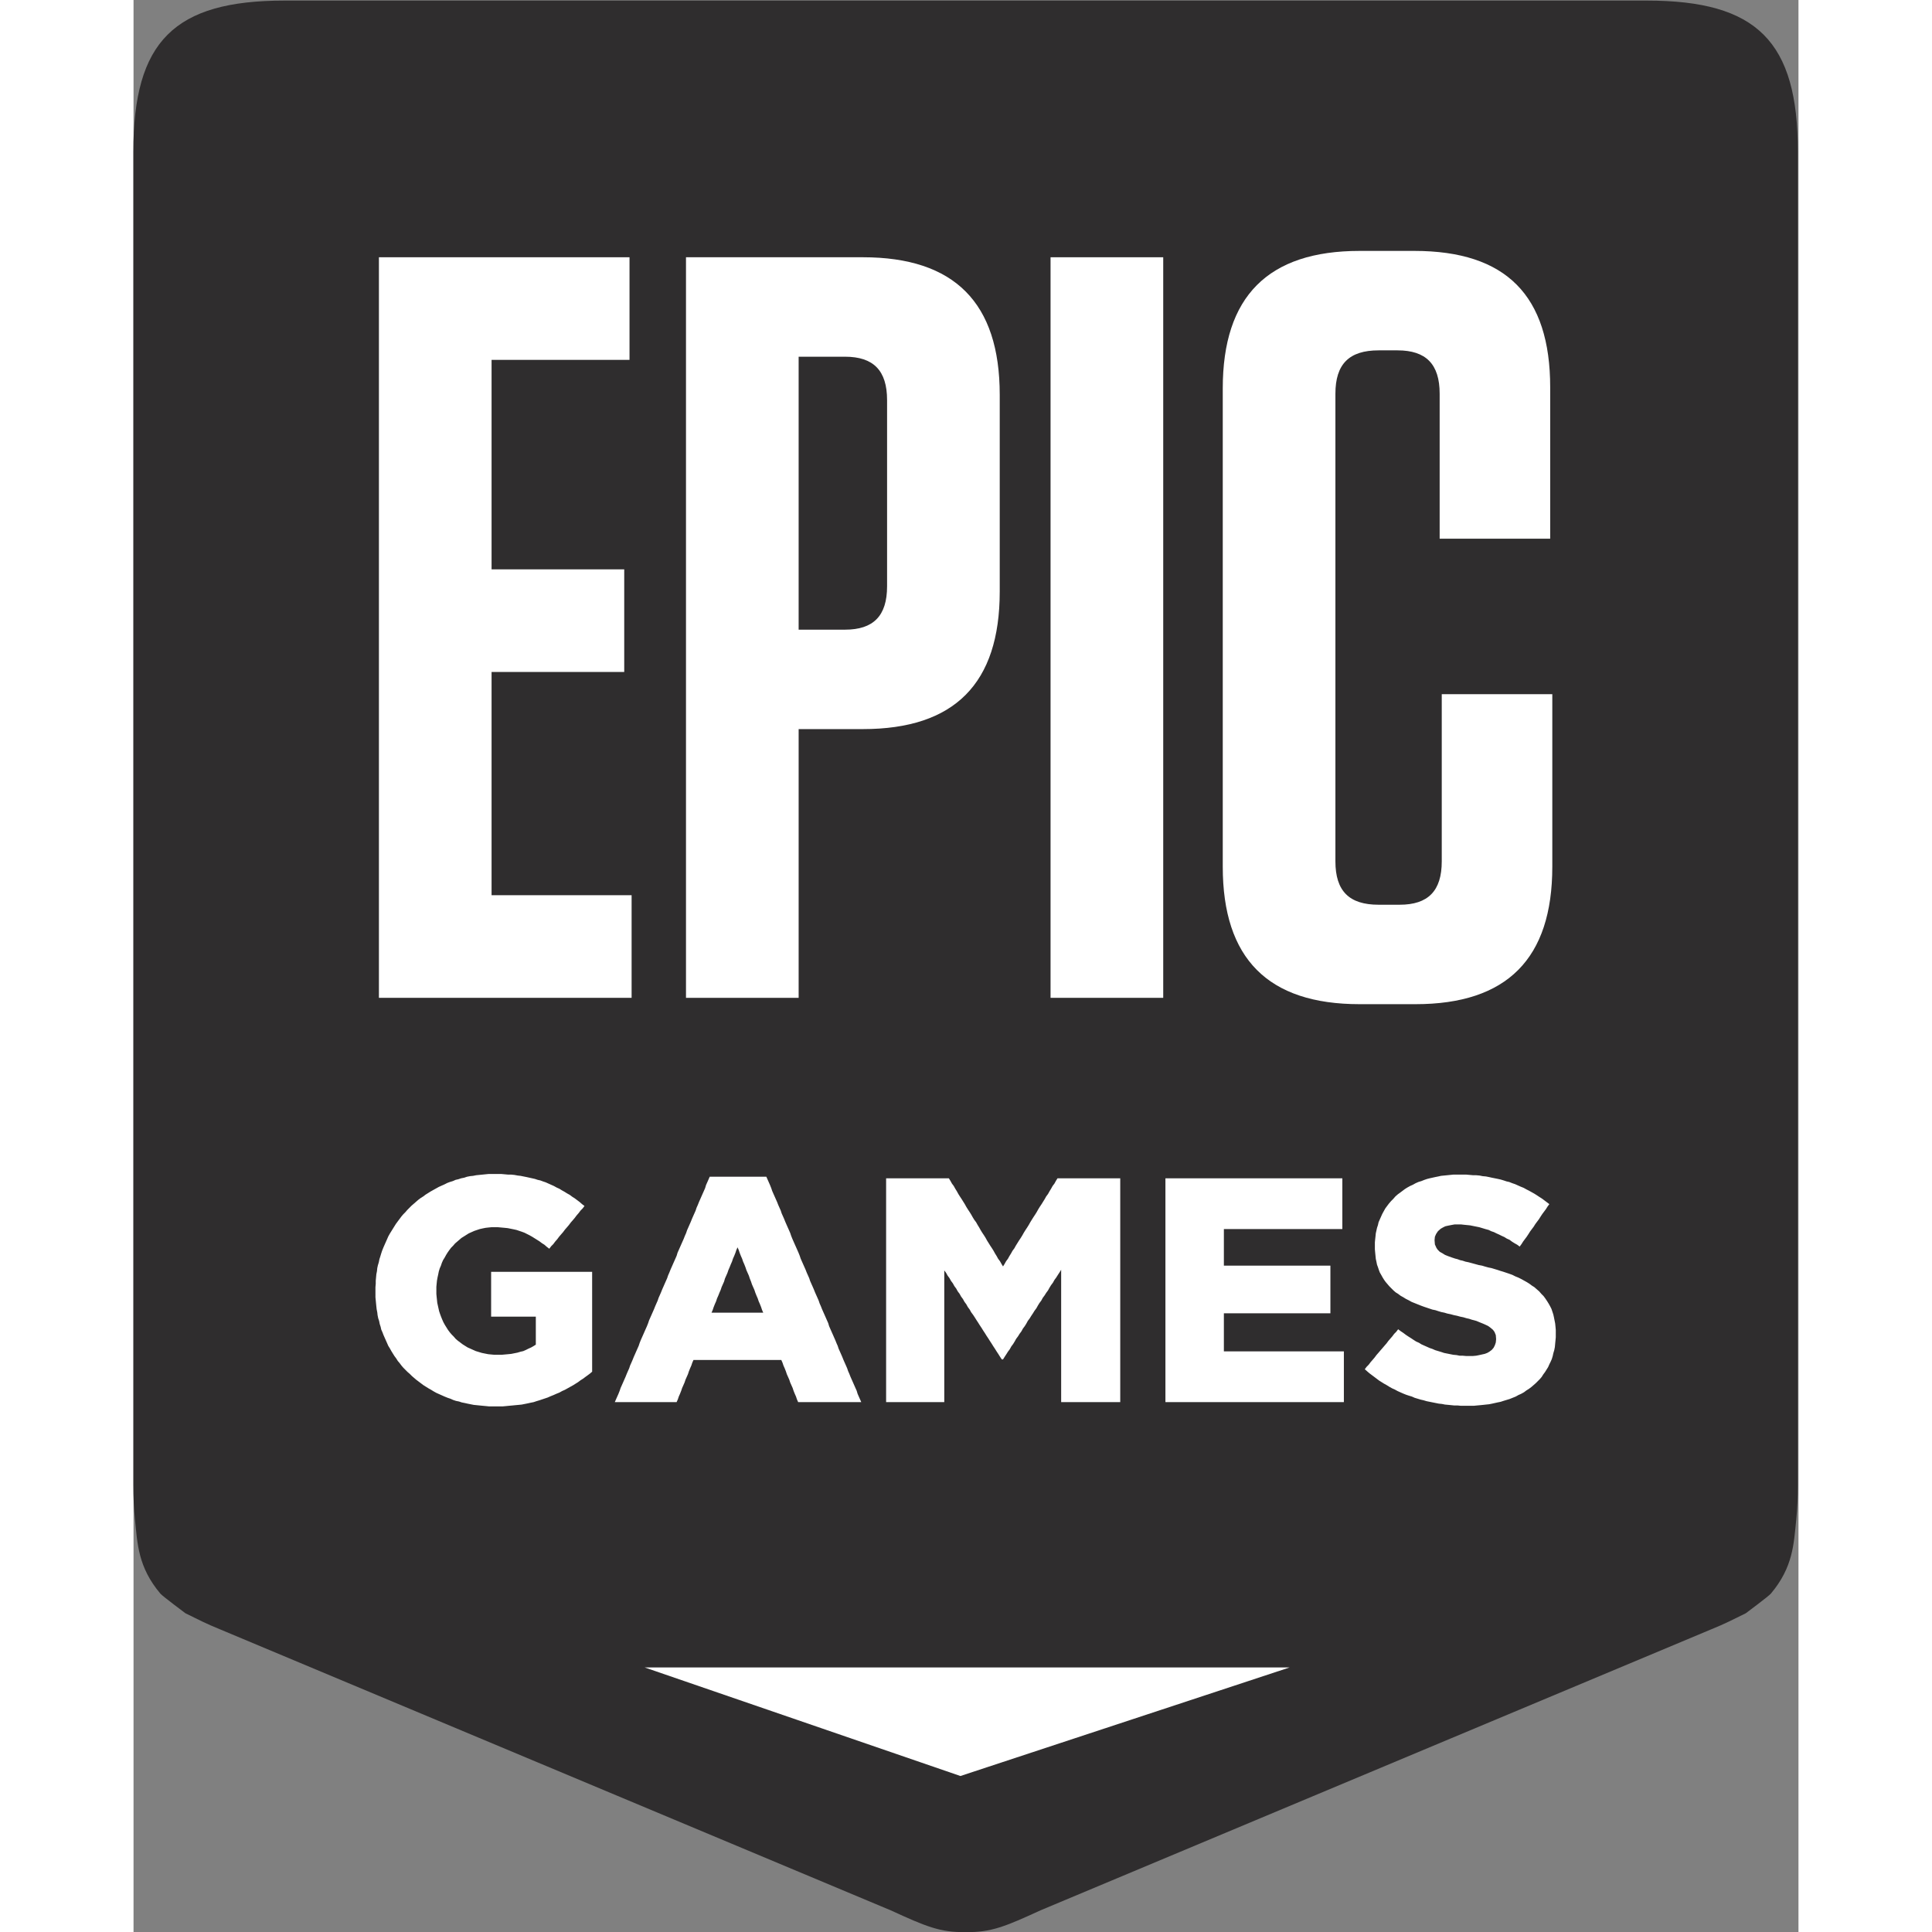 <svg xmlns="http://www.w3.org/2000/svg" xml:space="preserve" viewBox="0 0 647.167 750.977" height="1em" width="1em">
  <rect x="0" y="0" width="647.167" height="750.977" fill="#808080" stroke="none"/>
  <defs>
    <clipPath clipPathUnits="userSpaceOnUse" id="a">
      <path d="M0 790.889h900V0H0Z"/>
    </clipPath>
  </defs>
  <g clip-path="url(#a)" transform="matrix(1.333 0 0 -1.333 -278.052 902.583)">
    <path d="M0 0h-397.219c-32.196 0-44.078-11.882-44.078-44.093v-388.676c0-3.645.147-7.031.469-10.168.733-7.031.871-13.844 7.41-21.601.639-.76 7.315-5.728 7.315-5.728 3.591-1.761 6.043-3.058 10.093-4.688l195.596-81.948c10.154-4.655 14.4-6.469 21.775-6.323v-.001h.058v.001c7.375-.146 11.621 1.668 21.776 6.323L18.79-474.954c4.051 1.63 6.502 2.927 10.094 4.688 0 0 6.676 4.968 7.314 5.728 6.539 7.757 6.677 14.57 7.41 21.601.322 3.137.47 6.523.47 10.168v388.676C44.078-11.882 32.195 0 0 0" style="fill:#2f2d2e;fill-opacity:1;fill-rule:evenodd;stroke:none" transform="translate(649.836 676.938)"/>
    <path d="m0 0-.09-.897-.089-.985-.18-.897-.268-.896-.174-.807-.27-.897-.358-.807-.359-.718-.353-.806-.448-.717-.448-.718-.533-.717-.449-.717-.532-.627-.628-.628-.533-.538-.716-.628-.623-.538-.717-.538-.712-.442-.712-.538-.807-.448-.802-.359-.801-.448-.897-.359-.891-.359-.891-.268-.891-.27-.807-.268-.891-.18-.802-.179-.801-.179-.897-.18-.892-.089-.801-.09-.897-.09-.98-.09-.892-.089h-3.749l-.892.089h-.98l-.892.09-.896.09-.981.09-.891.179-.891.09-.897.179-.892.179-.891.18-.891.179-.896.268-.802.18-.891.269-.892.269-.806.359-.891.269-.802.268-.892.359-.806.359-.802.359-.802.442-.806.359-.802.449-.712.447-.807.449-.712.448-.717.448-.712.538-.712.538-.717.538-.713.538-.627.538-.712.627.538.717.622.628.538.718.623.717.538.627.532.717.628.718.532.627.628.717.533.628.627.717.533.718.538.627.622.717.538.718.622.627.538.717.712-.538.802-.538.717-.538.802-.538.717-.448.802-.537.711-.449.808-.358.711-.449.802-.359.807-.358.801-.359.803-.269.806-.358.891-.269.892-.269.801-.269.897-.18.891-.179.891-.179.981-.09.896-.179h.892l.98-.089h1.962l.981.089.897.179.801.18.802.179.717.269.623.358.717.538.532.628.359.718.27.806.088.897v.179l-.088 1.076-.359.897-.449.627-.622.538-.718.538-.712.358-.801.359-.897.359-1.07.447-.623.18-.711.179-.807.27-.802.179-.891.269-.897.179-.98.269-.892.179-.981.269-.891.179-.897.269-.89.18-.892.269-.807.268-.89.18-.803.269-.801.269-.807.269-.981.359-.891.359-.892.358-.896.359-.801.448-.892.448-.717.448-.802.448-.712.538-.717.448-.622.539-.627.627-.623.628-.538.628-.532.627-.449.627-.443.718-.448.806-.359.622-.269.718-.263.807-.269.717-.18.897-.179.807-.09.896-.089.897-.09.985v2.063l.09.896.089.807.09.897.179.806.18.807.269.808.179.806.353.807.359.807.358.806.444.808.447.806.533.718.539.717.622.717.627.627.623.718.717.628.622.448.717.538.713.538.711.448.807.448.802.359.801.448.807.358.891.27.891.358.807.269.712.18.803.179.806.179.891.179.802.18.891.089.897.09.891.09.891.089h3.839l.981-.089.981-.09h.891l.986-.09.891-.179.981-.09.892-.179.807-.179.891-.179.891-.18.802-.179.896-.269.802-.269.802-.18.896-.358.802-.269.801-.358.802-.359.896-.359.802-.448.712-.359.807-.448.802-.448.712-.449.806-.538.713-.447.717-.539.712-.538.711-.537-.532-.718-.448-.717-.533-.717-.538-.718-.532-.806-.449-.717-.538-.718-.533-.717-.447-.717-.534-.718-.537-.717-.449-.717-.532-.807-.539-.717-.532-.717-.448-.717-.533-.717-.717.537-.801.449-.713.448-.717.538-.801.358-.718.449-.801.359-.712.358-.807.359-.712.358-.801.269-.717.359-.982.268-.891.27-.891.268-.897.18-.891.179-.891.18-.891.09-.897.089-.801.09h-1.962l-.981-.179-.897-.18-.801-.179-.712-.359-.628-.358-.802-.718-.538-.807-.352-.807-.091-.896v-.18l.091-1.165.442-.986.359-.538.622-.628.807-.448.712-.448.891-.359.986-.359 1.071-.358.712-.179.712-.269.807-.179.801-.269.891-.18.987-.269.981-.268.981-.27.98-.179.891-.269.981-.269.897-.179.892-.269.891-.269.801-.269.897-.269.802-.269.801-.269.986-.353.891-.449.891-.358.892-.448.807-.449.802-.448.711-.448.717-.538.713-.448.712-.628.717-.627.622-.718.627-.627.533-.718.538-.806.443-.717.449-.808.358-.717.269-.806.264-.807.179-.807.179-.897.179-.897.09-.896.09-.986V.986zm-62.594-17.926h-51.143v65.258h51.587V32.538h-34.543V21.87h31.062V7.979h-31.062V-3.137h34.991v-14.789zm-65.214 0h-16.333v38.589l-.447-.717-.533-.813-.449-.717-.532-.718-.448-.806-.539-.718-.442-.717-.449-.812-.532-.717-.449-.717-.537-.718-.443-.812-.538-.717-.443-.717-.449-.807-.538-.722-.443-.718-.538-.806-.442-.718-.538-.717-.443-.812-.449-.718-.537-.717-.443-.807-.538-.722-.443-.717-.538-.718-.449-.806-.443-.722-.537-.718-.443-.807-.538-.717-.448-.717-.533-.813-.448-.717h-.354l-.537.807-.449.723-.533.807-.448.717-.533.806-.448.723-.532.807-.449.718-.538.806-.443.717-.538.813-.442.717-.538.807-.449.717-.532.812-.449.717-.532.807-.538.717-.448.812-.533.717-.448.807-.533.717-.448.813-.533.717-.448.807-.538.717-.443.807-.538.723-.443.806-.538.718-.448.807-.532.716-.45.813-.532.717v-38.409h-16.96v65.258h18.3l.443-.718.448-.806.532-.712.449-.807.448-.717.443-.808.448-.711.534-.808.447-.717.449-.717.443-.801.448-.718.533-.806.448-.718.448-.801.443-.717.538-.717.449-.803.442-.716.448-.807.444-.718.538-.801.448-.718.442-.806.449-.712.443-.717.538-.807.448-.718.443-.807.448-.712.443-.807.539-.717.448-.801.443-.718.448.718.448.801.533.717.447.807.444.712.448.807.533.718.448.807.449.717.442.712.538.806.443.718.449.801.447.718.533.807.448.716.449.803.442.717.45.717.532.801.448.718.448.806.444.718.537.801.444.717.447.717.449.808.532.711.449.808.442.717.449.807.538.712.443.806.448.718h18.294v-65.258zM-231.367 8.965l-.269.812-.353.897-.359.807-.269.812-.353.807-.358.897-.27.812-.359.807-.352.806-.27.812-.359.897-.263.807-.359.812-.359.807-.268.807-.354.901-.358.808-.269.806-.359.812-.353.897-.269.812-.359.807-.353-.807-.268-.812-.359-.897-.359-.812-.264-.806-.358-.808-.359-.901-.353-.807-.27-.807-.358-.812-.359-.807-.264-.897-.358-.812-.359-.806-.268-.807-.354-.812-.359-.897-.358-.807-.263-.812-.359-.807-.359-.897-.269-.812-.353-.807h15.082zm28.03-26.891h-17.498l-.354.808-.269.807-.358.807-.359.896-.264.802-.358.806-.359.807-.264.807-.358.807-.359.807-.268.807-.354.896-.359.807-.269.807-.359.807h-25.614l-.353-.807-.269-.807-.359-.807-.358-.896-.264-.807-.358-.807-.359-.807-.269-.807-.353-.807-.359-.806-.269-.802-.354-.896-.358-.807-.269-.807-.359-.808h-18.025l.353.808.359.807.358.807.354.896.269.802.359.806.358.807.353.807.359.807.359.897.353.807.359.806.268.807.359.807.353.807.359.896.358.807.354.808.359.806.358.807.269.807.353.897.359.806.359.807.353.807.359.807.359.807.353.897.269.806.359.807.358.807.354.807.358.807.358.896.354.807.358.807.269.807.359.806.353.807.359.897.359.807.353.807.358.807.359.806.269.808.354.801.358.897.358.806.354.808.358.807.359.806.353.807.269.897.359.806.358.807.354.807.359.807.358.807.354.897.358.806.269.807.358.807.354.807.358.807.359.896.353.807.359.807.359.807.263.806.359.808.359.896.359.807.353.807.359.807.358.807.353.806.27.897.358.807.359.807.353.807h16.512l.358-.807.359-.807.354-.807.358-.897.269-.806.353-.807.359-.807.358-.807.359-.807.353-.896.359-.808.359-.806.263-.807.359-.807.359-.807.359-.896.353-.807.358-.807.359-.807.353-.807.269-.806.358-.897.354-.807.359-.807.358-.807.359-.807.353-.806.358-.897.27-.807.353-.806.358-.807.359-.808.359-.806.353-.897.359-.801.358-.808.264-.806.358-.807.359-.807.354-.807.358-.897.359-.807.359-.806.353-.807.269-.807.358-.807.354-.896.358-.807.359-.807.358-.807.354-.807.359-.806.268-.897.354-.807.358-.807.359-.807.353-.807.359-.806.359-.897.359-.807.263-.807.359-.806.359-.808.353-.807.358-.896.359-.807.358-.807.353-.807.27-.806.359-.807.353-.897.358-.807.358-.807.354-.807.358-.806.359-.802.27-.896.352-.807.359-.807.358-.808zm-78.193 8.334-.717-.538-.623-.449-.717-.538-.712-.448-.712-.538-.717-.448-.712-.449-.807-.447-.802-.449-.802-.448-.806-.353-.802-.449-.891-.358-.801-.359-.897-.358-.801-.359-.803-.269-.806-.269-.802-.27-.891-.268-.801-.27-.897-.179-.802-.179-.891-.179-.896-.179-.892-.09-.981-.09-.891-.09-.981-.089-.897-.09-.98-.089h-3.84l-.891.089-.981.09-.891.089-.891.09-.897.09-.891.179-.892.18-.801.179-.896.179-.802.269-.891.179-.807.27-.802.358-.802.269-.89.359-.807.358-.802.358-.801.359-.808.448-.711.444-.802.448-.717.449-.712.447-.717.539-.712.537-.713.538-.627.538-.622.538-.628.628-.622.537-.628.628-.622.628-.538.627-.533.717-.538.628-.448.717-.533.718-.447.716-.444.718-.448.807-.448.717-.353.807-.359.807-.358.807-.354.806-.269.717-.359.808-.179.807-.264.806-.179.896-.269.808-.179.896-.09.807-.18.897-.088.806-.091.897-.084.897-.089.896V15.6l.089.986v.896l.084.897.091.986.179.891.089.897.179.807.269.896.18.897.263.807.269.896.269.807.359.897.354.806.358.807.359.807.353.807.448.807.448.717.444.718.447.717.449.717.532.717.538.717.533.717.538.629.622.627.538.628.623.626.627.629.622.537.717.628.623.538.712.538.717.448.712.538.718.448.711.448.802.449.807.448.801.448.802.359.806.358.892.449.712.268.891.27.808.358.801.18.801.269.896.179.802.269.891.179.892.09.896.179.892.09.89.089.892.09.897.09h3.833l.987-.09.981-.09h.891l.891-.089.981-.18.807-.089.891-.18.892-.179.806-.179.801-.179.803-.18.807-.269.801-.179.712-.269.807-.269.802-.358.801-.359.807-.359.802-.448.801-.359.718-.448.801-.448.712-.448.807-.449.712-.537.712-.449.717-.538.712-.538.717-.627.712-.538-.538-.718-.622-.627-.538-.717-.622-.717-.538-.718-.533-.627-.628-.717-.532-.717-.538-.629-.623-.717-.537-.717-.623-.717-.538-.628-.532-.717-.627-.717-.534-.717-.627-.628-.533-.717-.717.538-.712.627-.717.449-.712.538-.712.448-.717.449-.713.447-.801.449-.717.358-.712.359-.717.269-.802.269-.801.269-.807.179-.891.18-.891.179-.892.089-.981.09-.986.089h-1.872l-.891-.089-.807-.09-.891-.179-.802-.18-.807-.268-.801-.269-.802-.359-.802-.358-.717-.448-.711-.449-.718-.449-.622-.537-.628-.538-.622-.538-.538-.627-.622-.628-.538-.717-.444-.628-.448-.717-.442-.807-.449-.717-.358-.807-.269-.807-.354-.807-.269-.896-.179-.892-.179-.806-.18-.987-.089-.896-.084-.896v-2.063l.084-.896.089-.807.09-.897.179-.806.18-.808.179-.806.269-.807.264-.717.359-.896.358-.808.443-.807.448-.717.448-.717.533-.718.538-.627.622-.628.539-.627.621-.538.718-.538.712-.538.711-.448.717-.448.803-.359.801-.359.806-.358.892-.269.891-.269.897-.18.891-.179.891-.089.981-.09h2.051l.987.09.981.089.891.09.891.18.897.179.891.268.801.18.803.358.717.359.801.359.627.358.713.449v8.158h-13.032v13.084h29.454V-9.055z" style="fill:#fff;fill-opacity:1;fill-rule:nonzero;stroke:none" transform="translate(623.23 286.175)"/>
    <path d="M0 0h38.683v29.922H0v61.086h40.223v29.922h-73.072V-95.021h73.684v29.923H0z" style="fill:#fff;fill-opacity:1;fill-rule:nonzero;stroke:none" transform="translate(312.995 481.16)"/>
    <path d="M0 0v-48.744c0-8.639-3.993-12.647-12.278-12.647h-6.144c-8.595 0-12.588 4.008-12.588 12.647V87.618c0 8.638 3.993 12.646 12.588 12.646h5.527c8.29 0 12.283-4.008 12.283-12.646V45.349h32.233v44.12c0 26.837-12.895 39.795-39.6 39.795h-15.969c-26.706 0-39.912-13.264-39.912-40.106V-50.284c0-26.843 13.206-40.106 39.912-40.106h16.274c26.712 0 39.911 13.263 39.911 40.106V0z" style="fill:#fff;fill-opacity:1;fill-rule:nonzero;stroke:none" transform="translate(590.07 474.677)"/>
    <path d="M475.995 386.138h32.854V602.09h-32.854z" style="fill:#fff;fill-opacity:1;fill-rule:nonzero;stroke:none"/>
    <path d="M0 0c0-8.639-3.987-12.652-12.277-12.652h-13.511v79.596h13.511C-3.987 66.944 0 62.935 0 54.298Zm-7.061 95.944h-51.577v-215.952h32.85v78.362h18.727c26.711 0 39.911 13.263 39.911 40.1v57.384c0 26.842-13.2 40.106-39.911 40.106" style="fill:#fff;fill-opacity:1;fill-rule:nonzero;stroke:none" transform="translate(428.326 506.146)"/>
    <path d="M0 0h188.054L92.068-31.654Z" style="fill:#fff;fill-opacity:1;fill-rule:evenodd;stroke:none" transform="translate(357.642 190.875)"/>
  </g>
</svg>
